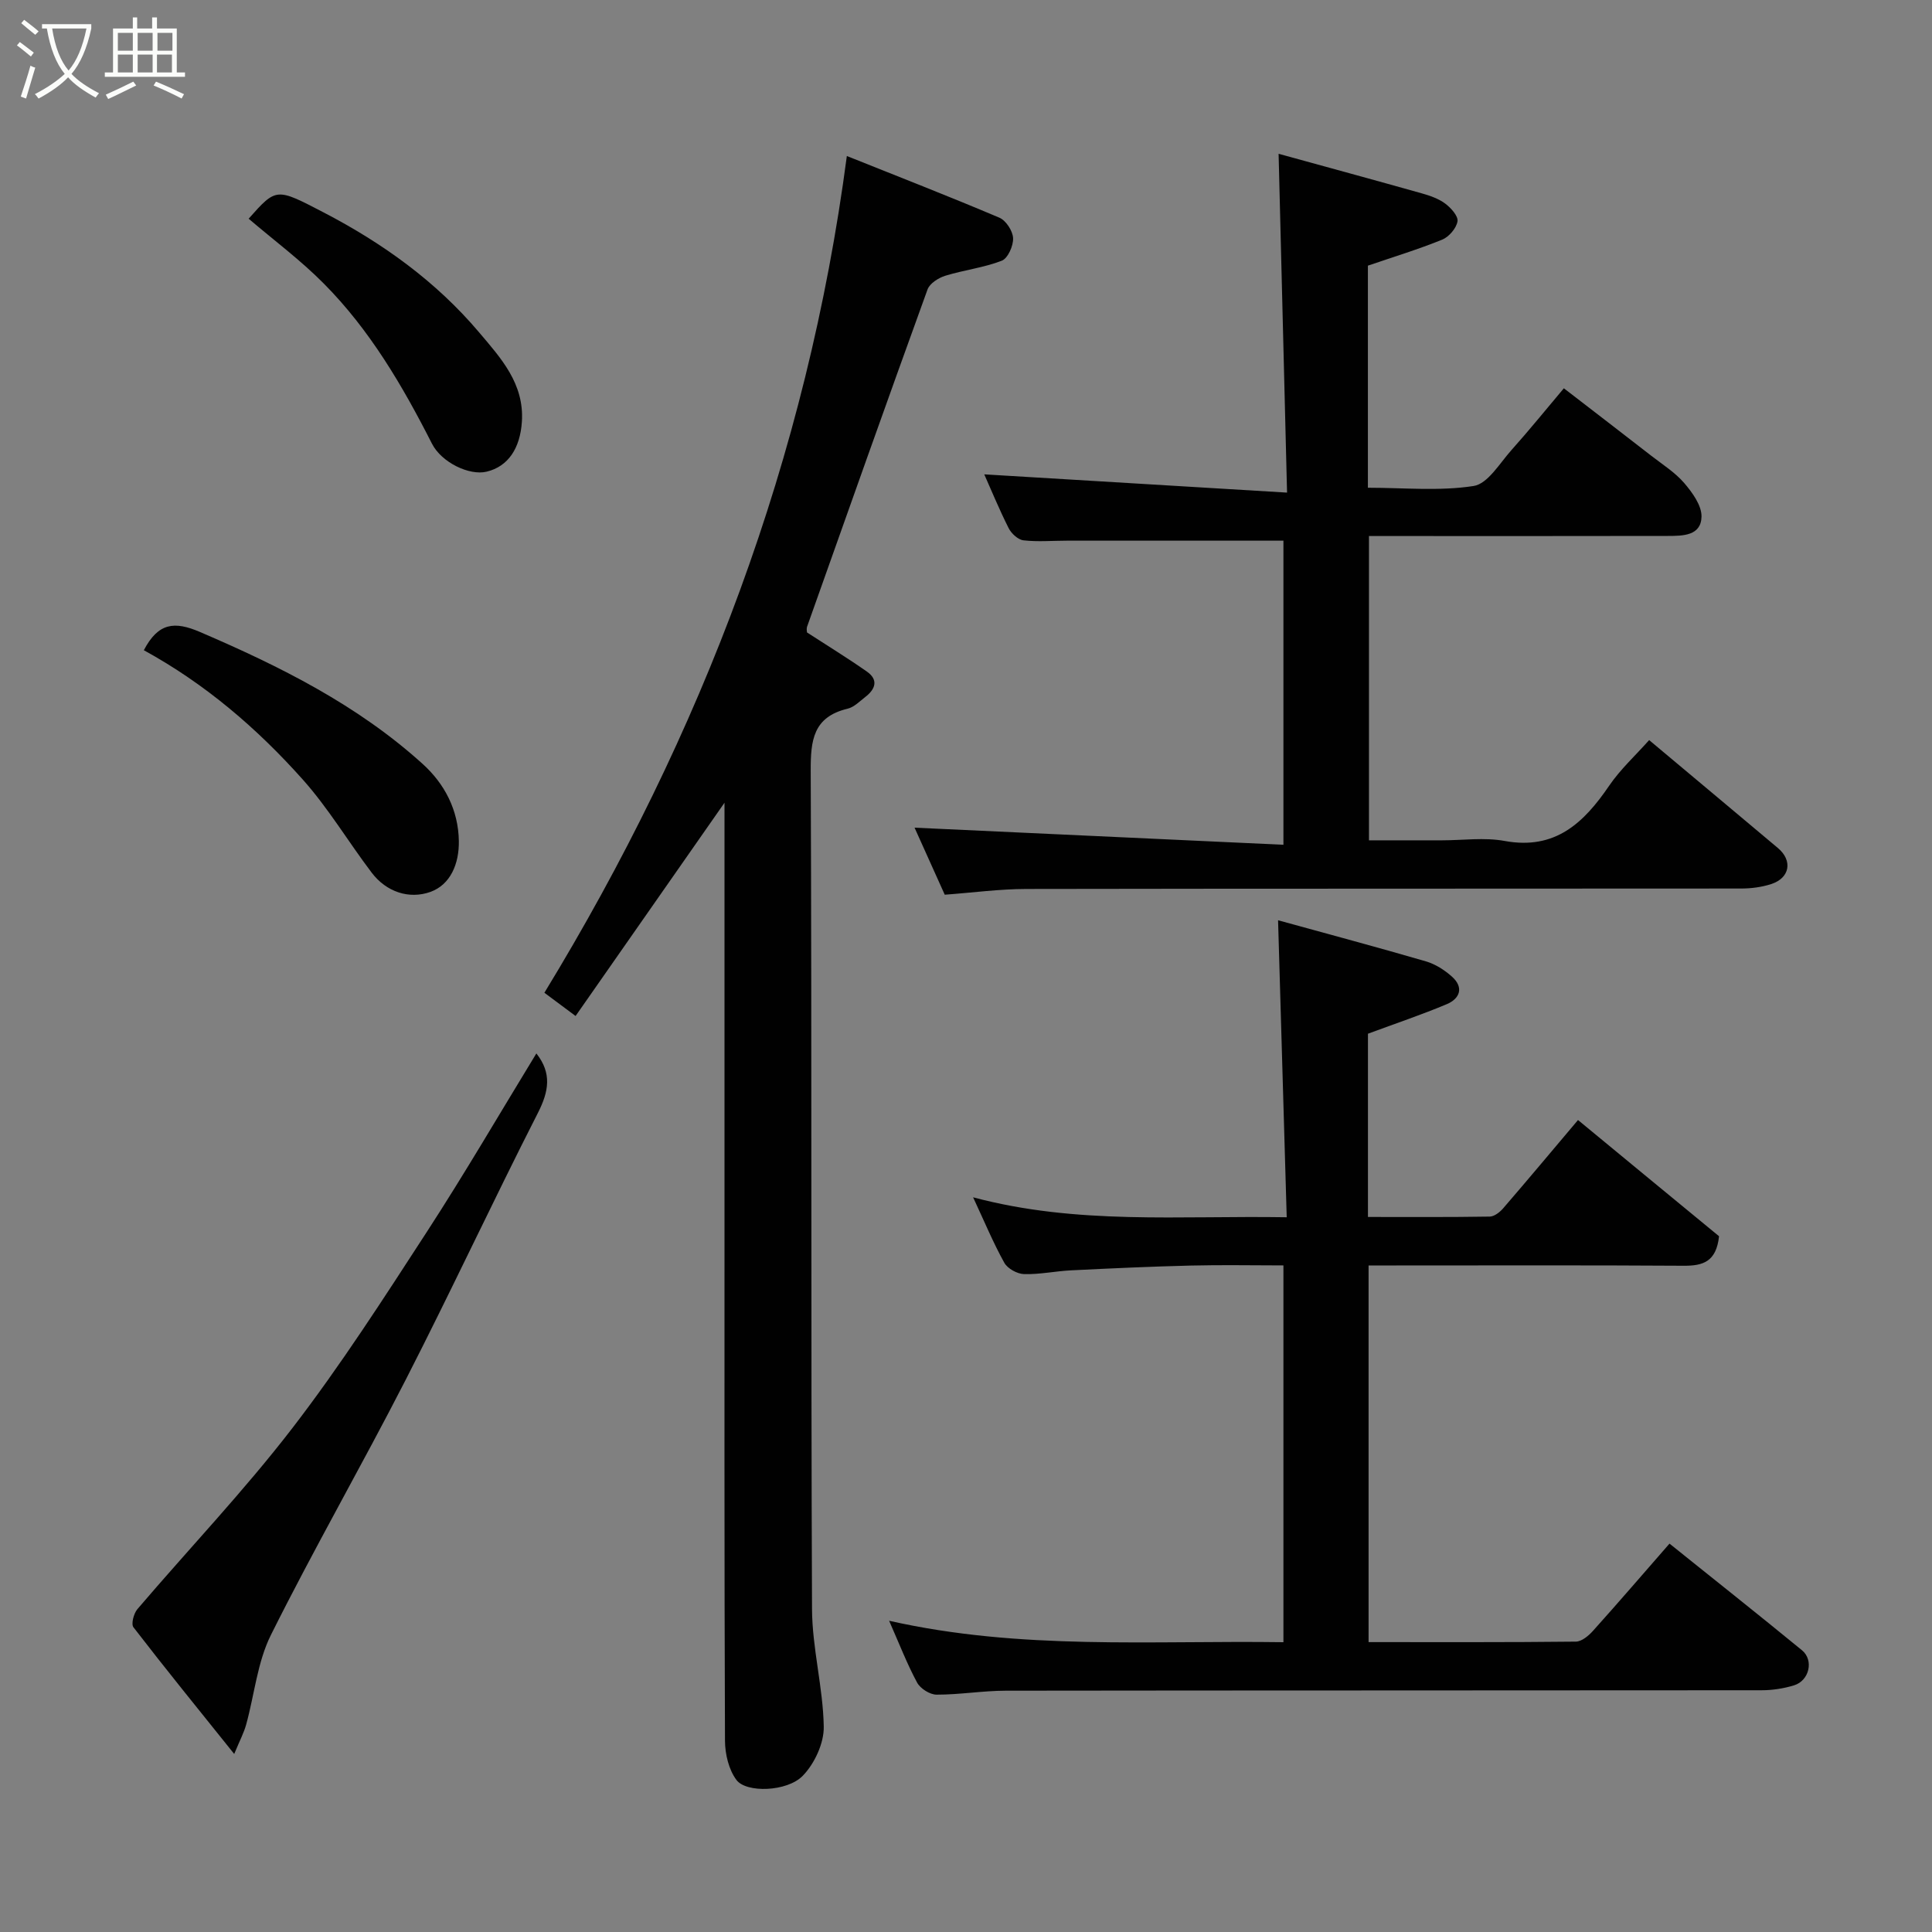 <svg enable-background="new 0 0 400 400" viewBox="0 0 400 400" xmlns="http://www.w3.org/2000/svg"><rect x="0" y="0" width="400" height="400" fill="#808080" stroke="none"/><path d="m6.4 11.7c-1-.8-1.9-1.6-2.9-2.3l.6-.7c.9.7 1.9 1.4 2.9 2.2zm-2.1 8.3c.7-2.1 1.4-4.2 2-6.4.2.1.6.3 1 .4-.7 2.3-1.3 4.4-1.9 6.4zm3-12.8c-1.1-.9-2.1-1.7-2.9-2.4l.6-.7c1 .8 2 1.5 3 2.4zm1.4-1.3v-.9h10.2v.9c-.9 4.2-2.3 7.3-4.1 9.4 1.3 1.4 3.2 2.7 5.7 4-.2.2-.4.5-.7.9-2.5-1.4-4.4-2.7-5.7-4.2-1.4 1.5-3.5 3-6.1 4.4 0 0 0 0-.1-.1-.3-.4-.5-.7-.7-.8 2.7-1.4 4.7-2.8 6.2-4.2-1.8-2.2-3-5.3-3.7-9.4zm9.2 0h-7.1c.6 3.8 1.7 6.7 3.4 8.7 1.7-2 2.9-4.8 3.7-8.7z" fill="#fbfcfa"/><path d="m31.6 3.6h.9v2.3h4.1v9.1h1.7v.9h-16.6v-.9h1.7v-9.1h4.1v-2.3h.9v2.3h3.1v-2.3zm-4 13.3.6.8c-1.9.9-3.8 1.9-5.8 2.8-.2-.3-.3-.6-.5-.9 2-.9 3.9-1.8 5.7-2.7zm-3.2-10.1v3.7h3.1v-3.7zm0 4.5v3.7h3.1v-3.7zm4.1-4.5v3.7h3.1v-3.7zm0 4.5v3.7h3.1v-3.7zm9.1 9.1c-2.1-1.1-4.1-2-5.8-2.7l.5-.8c2.2.9 4.1 1.8 5.8 2.6zm-1.9-13.6h-3.1v3.7h3.1zm-3.2 4.5v3.7h3.1v-3.7z" fill="#fbfcfa"/><g fill="#010101"><path d="m167.08 130.94c4.27 2.77 8.43 5.32 12.41 8.11 2.46 1.73 1.72 3.67-.35 5.26-1.16.9-2.32 2.1-3.66 2.42-7.13 1.71-7.66 6.53-7.63 12.91.24 57.82.03 115.64.27 173.46.03 8.13 2.29 16.25 2.43 24.39.06 3.43-1.91 7.66-4.35 10.17-3.24 3.33-11.69 3.58-13.72.87-1.6-2.13-2.37-5.38-2.38-8.14-.15-37.99-.1-75.98-.1-113.97 0-25.16 0-50.32 0-75.48 0-1.62 0-3.25 0-4.74-10.15 14.53-20.27 29.03-30.83 44.15-2.48-1.85-4.43-3.3-6.46-4.81 32.73-53.68 54.41-110.86 62.62-173.24 10.55 4.22 21.13 8.34 31.58 12.77 1.37.58 2.78 2.75 2.84 4.24.07 1.58-1.08 4.18-2.35 4.67-3.73 1.45-7.83 1.92-11.69 3.11-1.41.44-3.21 1.58-3.67 2.83-8.43 23.25-16.69 46.57-24.96 69.88-.13.43 0 .98 0 1.14z"/><path d="m355.91 255.95c-.57 5.31-3.36 6.13-7.3 6.11-19.83-.13-39.66-.06-59.49-.06-1.81 0-3.63 0-5.77 0v77.98c14.36 0 28.63.06 42.91-.1 1.22-.01 2.66-1.23 3.58-2.26 5.27-5.87 10.42-11.86 15.81-18.03 9.36 7.52 18.46 14.72 27.43 22.08 2.5 2.05 1.52 6.29-1.64 7.26-2.15.66-4.48 1.02-6.74 1.02-52.16.05-104.32.02-156.49.09-4.77.01-9.53.83-14.3.82-1.39 0-3.37-1.26-4.04-2.51-2.08-3.86-3.67-7.99-5.79-12.79 27.24 6.15 54.34 4.05 81.64 4.44 0-26.04 0-51.63 0-78.01-6.31 0-12.73-.13-19.14.03-8.27.2-16.54.58-24.8.99-3.26.16-6.52.87-9.76.78-1.42-.04-3.42-1.14-4.09-2.35-2.28-4.1-4.09-8.47-6.46-13.55 21.52 5.74 42.67 3.76 64.93 4.13-.6-20.42-1.19-40.63-1.79-61.49 10.3 2.84 20.49 5.56 30.61 8.51 1.95.57 3.86 1.79 5.39 3.16 2.52 2.25 1.64 4.57-1.09 5.71-5.21 2.19-10.58 3.99-16.3 6.11v37.94c8.39 0 16.81.06 25.23-.08.95-.02 2.1-.93 2.79-1.74 5.04-5.84 9.98-11.75 15.47-18.25 9.73 8.04 19.53 16.1 29.2 24.06z"/><path d="m341.44 153.23c9.02 7.56 17.85 14.94 26.65 22.34 3.11 2.61 2.5 6.21-1.39 7.47-1.98.64-4.16.92-6.24.92-49.32.05-98.64 0-147.96.09-5.58.01-11.16.77-16.9 1.19-2.26-5.02-4.38-9.73-6.25-13.88 25.23 1.17 50.62 2.34 76.37 3.54 0-21.98 0-42.7 0-62.96-15.08 0-29.96 0-44.84 0-3 0-6.02.27-8.98-.07-1.13-.13-2.51-1.41-3.07-2.52-1.98-3.93-3.65-8.01-5.05-11.14 20.33 1.23 40.98 2.47 62.69 3.78-.6-24.05-1.16-46.66-1.75-70.15 9.73 2.68 19.66 5.38 29.57 8.17 1.71.48 3.5 1.09 4.9 2.12 1.2.89 2.75 2.61 2.57 3.7-.24 1.43-1.77 3.22-3.18 3.79-4.92 2-10.02 3.55-15.37 5.38v45.98c7.4 0 14.79.74 21.88-.36 2.94-.45 5.41-4.72 7.86-7.46 3.61-4.03 7.01-8.24 10.83-12.77 6.26 4.83 12.2 9.38 18.11 13.98 2.33 1.81 4.92 3.44 6.81 5.64 1.68 1.96 3.62 4.63 3.58 6.95-.08 4-3.9 3.99-6.96 4-18.66.04-37.32.02-55.99.02-1.83 0-3.66 0-5.9 0v63h15.12c4.33 0 8.78-.64 12.97.13 10.47 1.92 16.39-3.73 21.65-11.45 2.29-3.36 5.38-6.19 8.27-9.43z"/><path d="m48.49 363.14c-7.46-9.3-14.27-17.68-20.86-26.23-.52-.67.06-2.87.82-3.76 10.67-12.5 22.05-24.45 32.06-37.45 10.02-13.02 18.94-26.92 27.9-40.71 7.85-12.09 15.11-24.56 22.64-36.89 3.24 4.11 2.59 7.86.3 12.35-9.33 18.31-18 36.96-27.37 55.25-9.07 17.71-19 34.98-27.88 52.78-2.82 5.64-3.42 12.38-5.14 18.59-.45 1.64-1.27 3.18-2.47 6.07z"/><path d="m29.78 134.62c2.99-5.71 6.35-6.04 11.61-3.78 16.59 7.12 32.62 15.11 46.1 27.31 4.54 4.1 7.41 9.53 7.51 15.99.07 4.66-1.72 9.02-5.89 10.52-4.37 1.56-9.1.05-12.16-3.99-4.83-6.37-8.96-13.33-14.26-19.27-9.45-10.59-20.17-19.8-32.91-26.78z"/><path d="m51.48 45.28c5.76-6.49 5.71-6.39 15.52-1.3 12.24 6.36 23.28 14.29 32.2 24.84 4.48 5.3 9.37 10.59 8.85 18.5-.36 5.44-2.79 9.24-7.28 10.33-3.6.88-9.36-1.91-11.33-5.78-6.1-12-12.87-23.57-22.41-33.17-4.8-4.85-10.35-8.97-15.55-13.42z"/></g></svg>